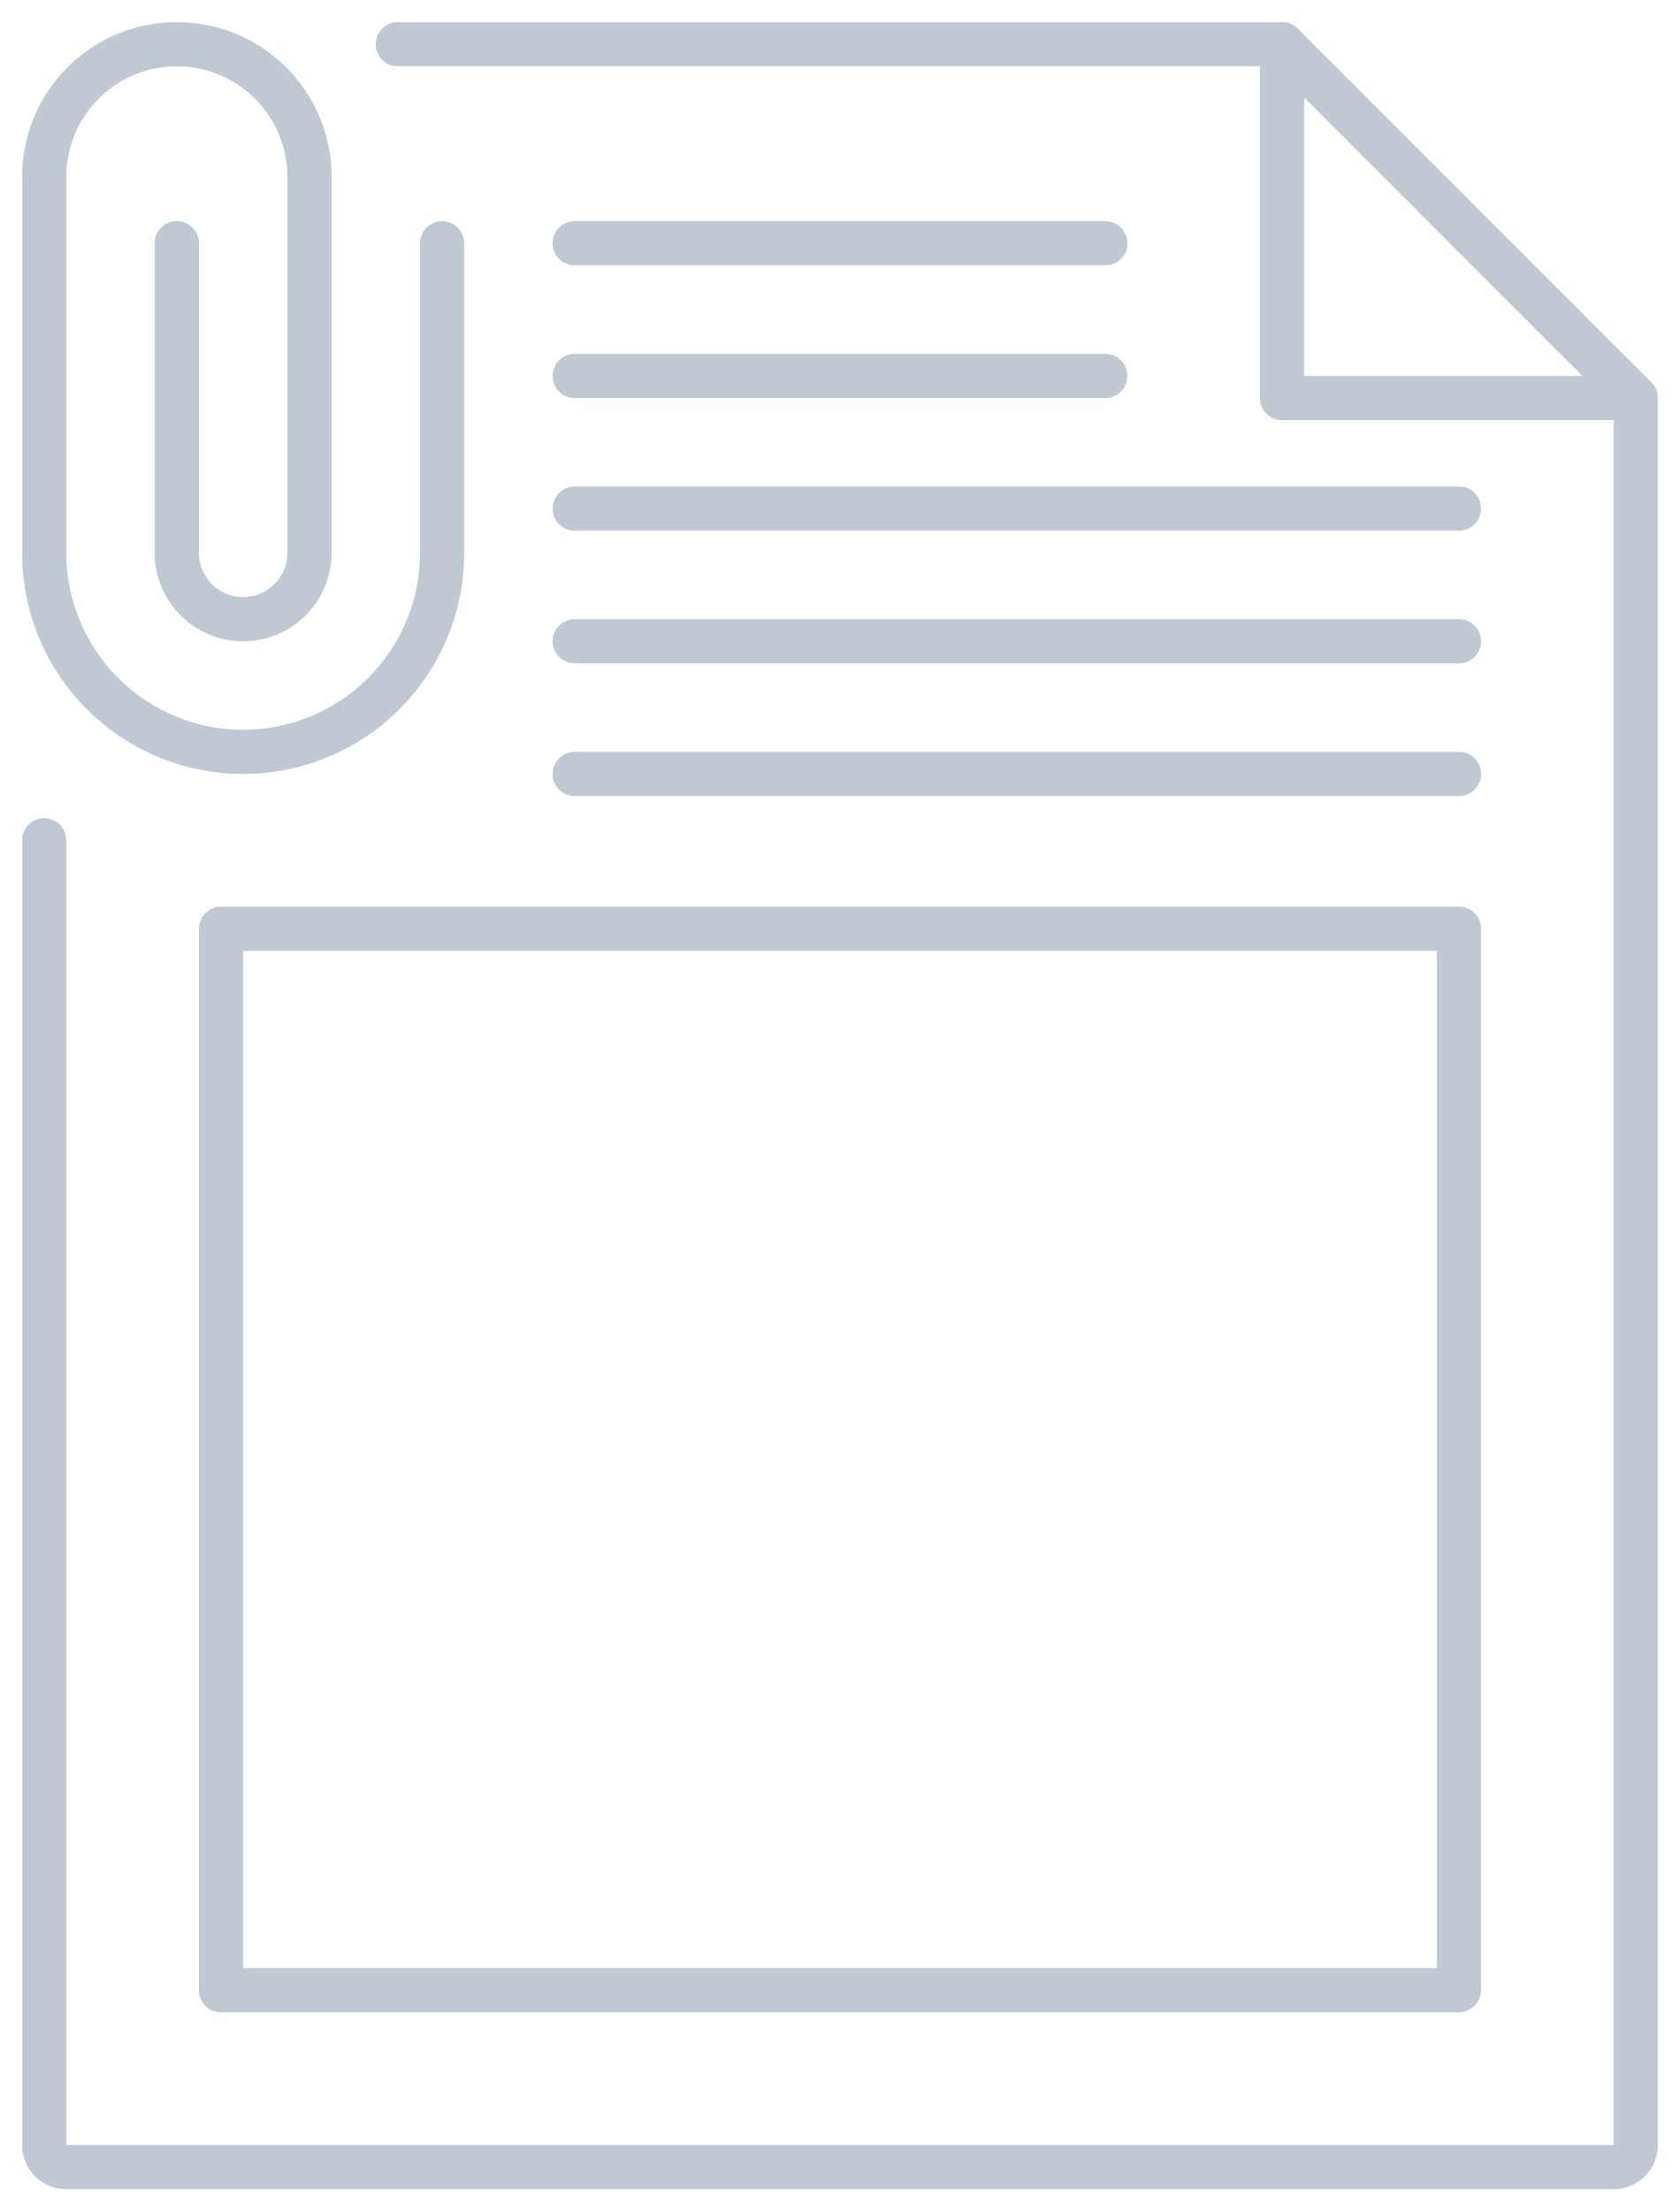 <svg xmlns="http://www.w3.org/2000/svg" preserveAspectRatio="xMidYMid" width="76" height="100" viewBox="0 0 76 100"><defs><style>.cls-1{stroke:#c0c9d3;stroke-linecap:round;stroke-linejoin:round;stroke-width:2px;fill:none;fill-rule:evenodd}</style></defs><path d="M2 38v59a1 1 0 0 0 1 1h70a1 1 0 0 0 1-1V18L58 2H18M26 11h24M26 23h40M26 29h40M26 35h40" class="cls-1"/><path d="M10 42h56v48H10V42zM58 2v16h16M8 11v14a3 3 0 1 0 6 0V8A6 6 0 1 0 2 8v17a9 9 0 0 0 18 0V11M26 17h24" class="cls-1"/></svg>